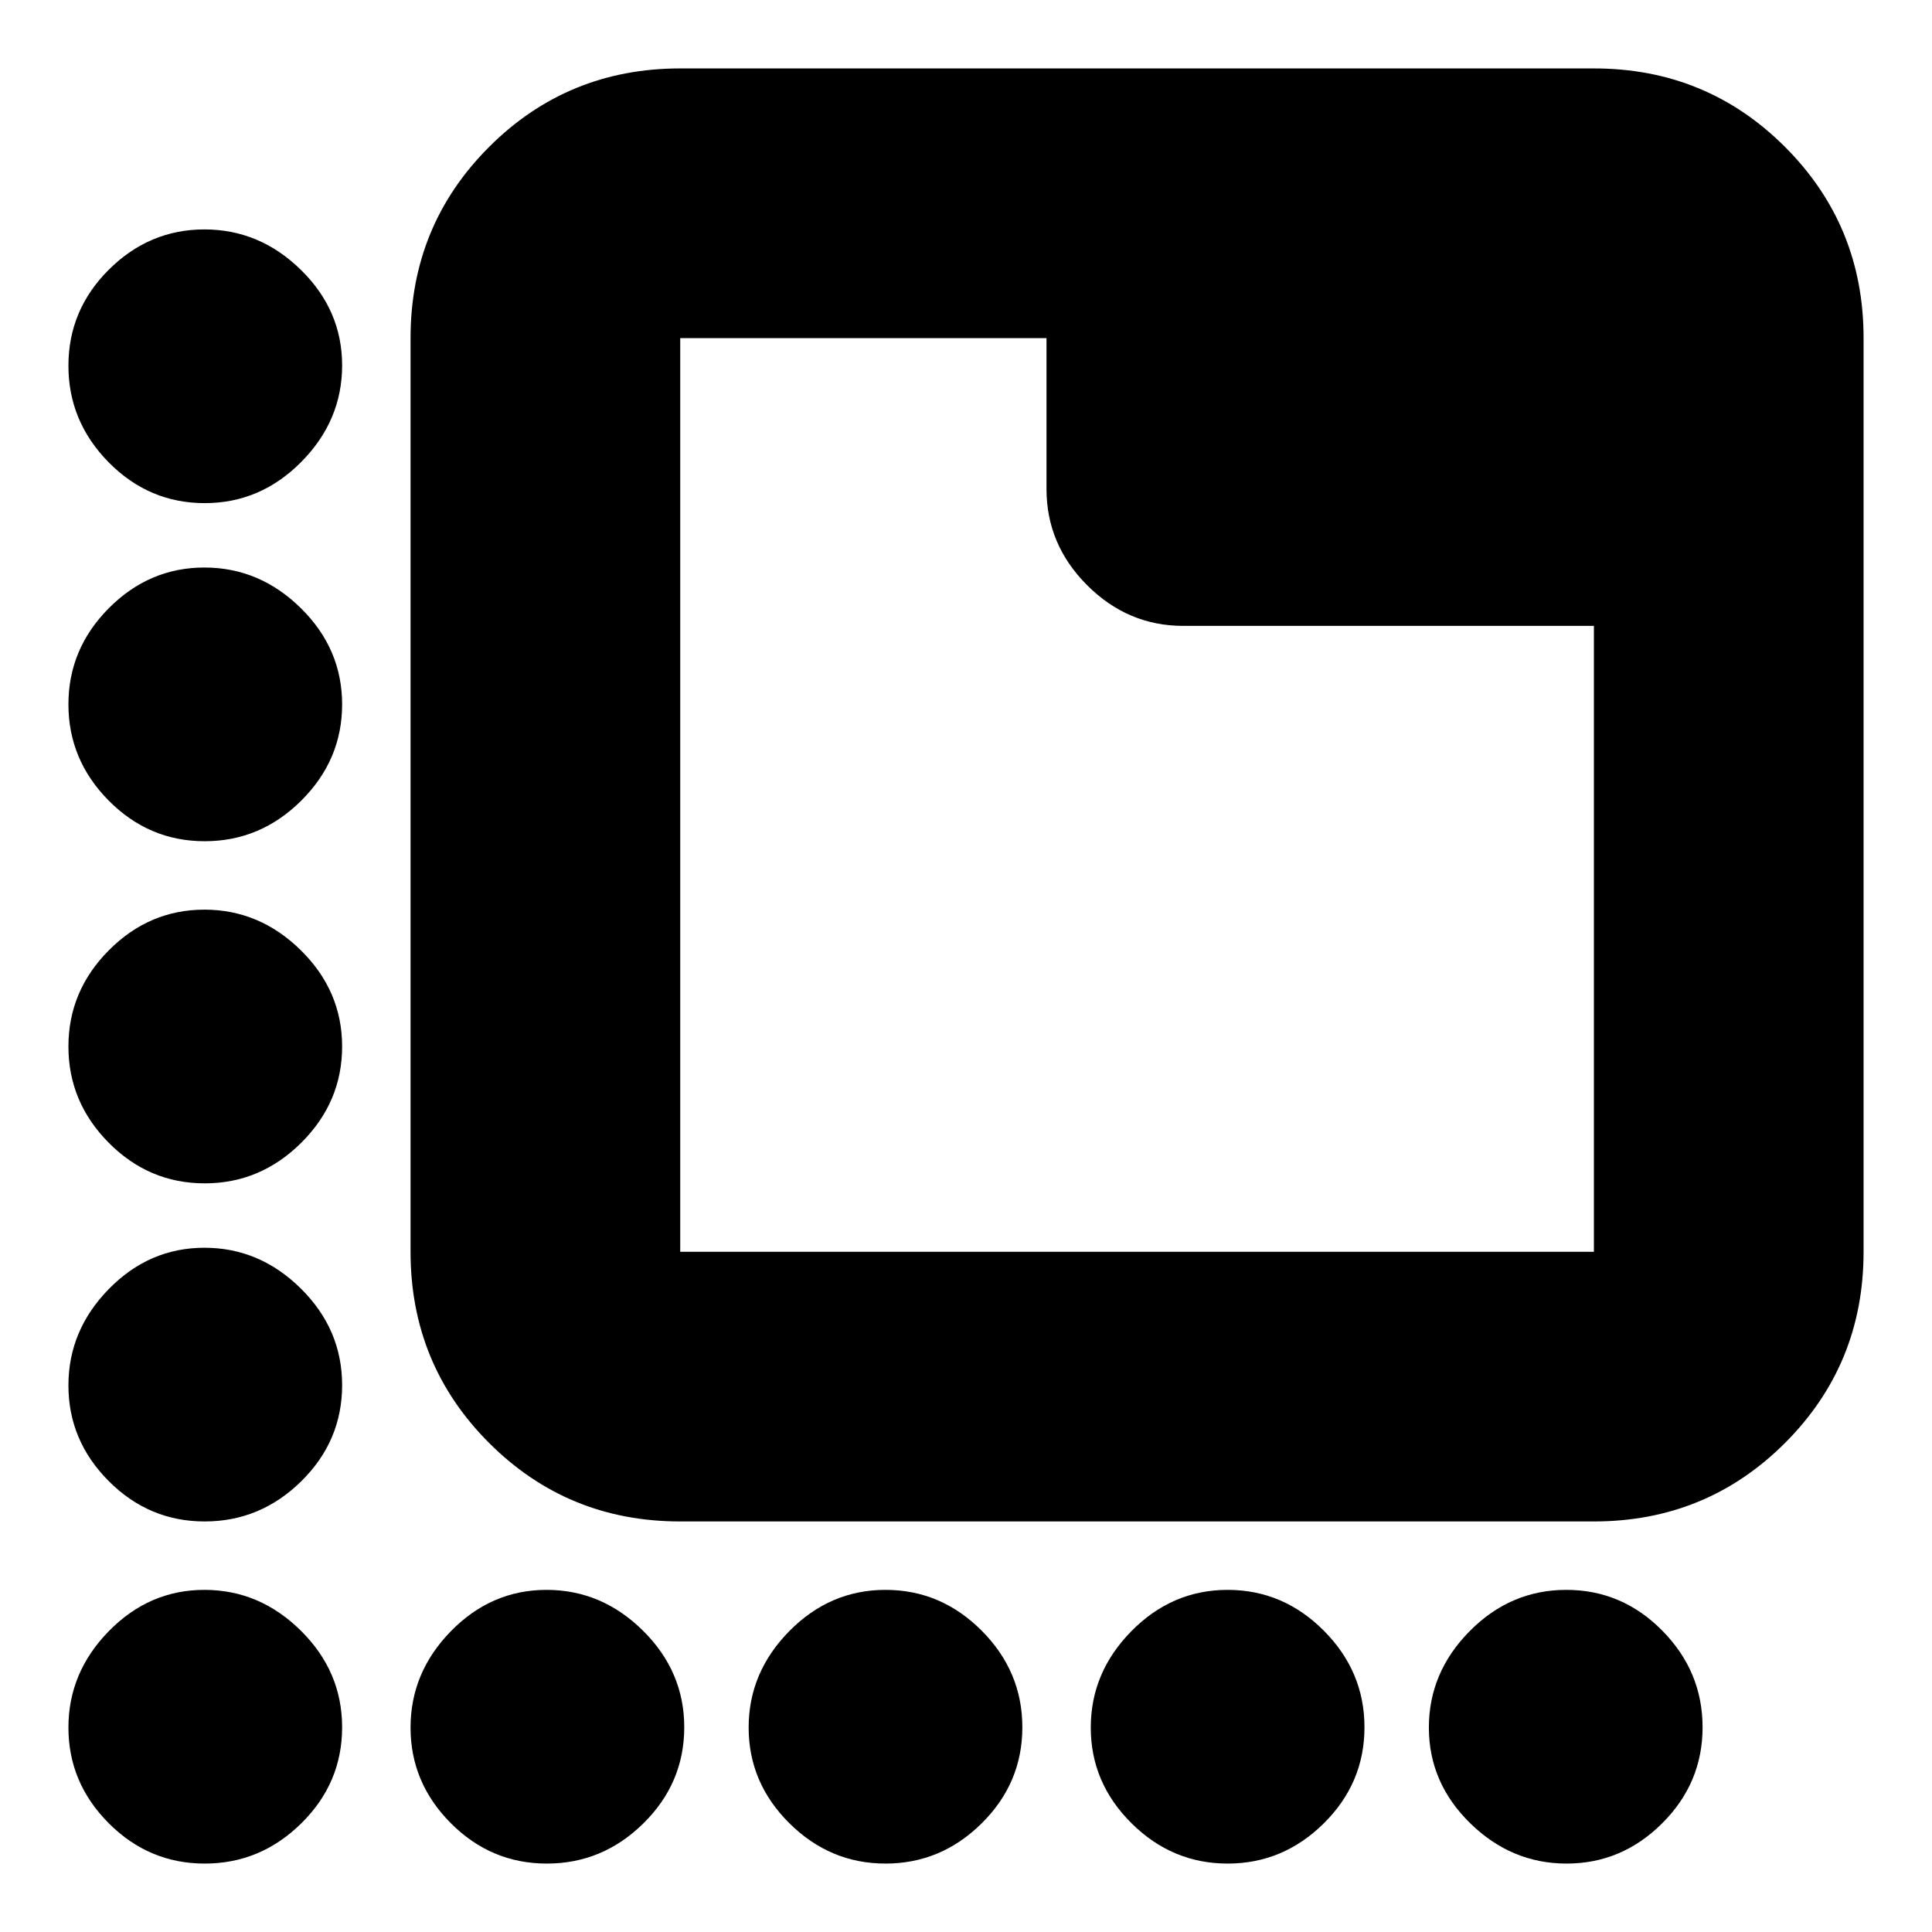 <svg xmlns="http://www.w3.org/2000/svg" height="24" viewBox="0 -960 960 960" width="24"><path d="M338-204q-55.96 0-94.98-39.02T204-338v-454q0-55.96 39.02-94.98T338-926h454q55.96 0 94.98 39.02T926-792v454q0 55.96-39.02 94.98T792-204H338Zm0-134h454v-311H588q-27.6 0-47.8-20.2Q520-689.4 520-717v-75H338v454Zm0-454v454-454Zm-236.28 82Q74-710 54-730.28t-20-48Q34-806 54.08-826t47.5-20q27.42 0 47.92 20.08t20.5 47.5q0 27.42-20.28 47.92t-48 20.5Zm170 676Q244-34 224-54.08t-20-47.5q0-27.42 20.08-47.92t47.5-20.5q27.42 0 47.92 20.28t20.5 48Q340-74 319.72-54t-48 20ZM440-34q-27.6 0-47.8-20.08-20.2-20.08-20.2-47.5t20.2-47.92Q412.4-170 440-170q27.6 0 47.8 20.28 20.2 20.28 20.2 48T487.8-54Q467.6-34 440-34Zm170 0q-27.6 0-47.8-20.08-20.2-20.08-20.2-47.5t20.2-47.92Q582.4-170 610-170q27.6 0 47.8 20.28 20.2 20.28 20.2 48T657.8-54Q637.6-34 610-34ZM101.72-542Q74-542 54-562.2T34-610q0-27.6 20.08-47.8 20.08-20.2 47.5-20.2t47.92 20.2Q170-637.6 170-610q0 27.6-20.28 47.8-20.28 20.2-48 20.2Zm0 170Q74-372 54-392.2T34-440q0-27.6 20.08-47.8 20.08-20.2 47.5-20.2t47.92 20.2Q170-467.6 170-440q0 27.6-20.28 47.8-20.28 20.2-48 20.2Zm0 168Q74-204 54-224.08t-20-47.5Q34-299 54.08-319.5t47.5-20.5q27.42 0 47.92 20.28t20.5 48Q170-244 149.72-224t-48 20Zm0 170Q74-34 54-54.08t-20-47.5Q34-129 54.08-149.5t47.5-20.5q27.42 0 47.92 20.28t20.5 48Q170-74 149.72-54t-48 20Zm676.7 0Q751-34 730.5-54.08t-20.5-47.5q0-27.42 20.28-47.92t48-20.5Q806-170 826-149.72t20 48Q846-74 825.92-54t-47.5 20Z"/></svg>